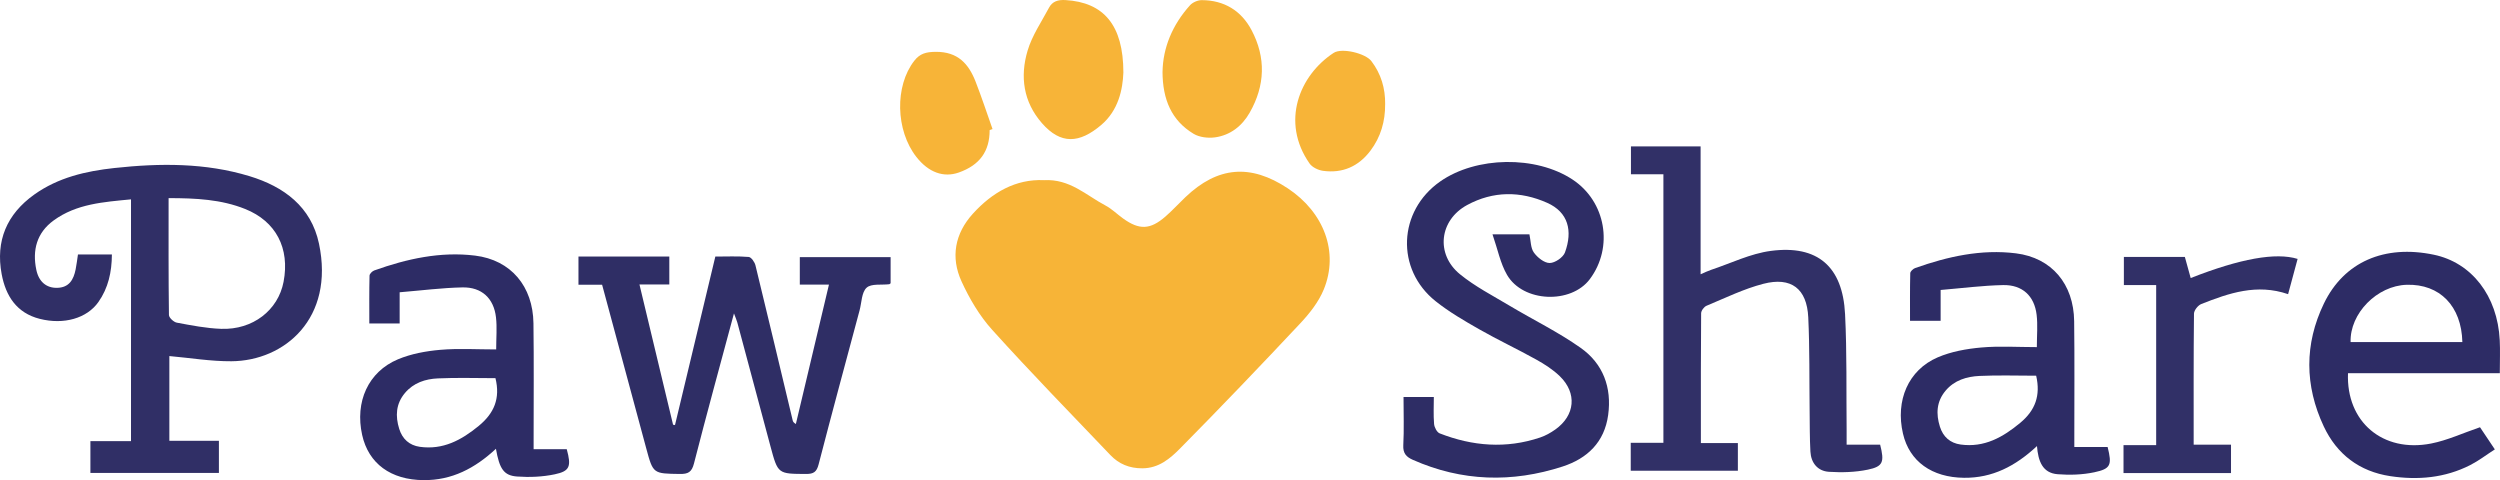 <svg width="302" height="58" viewBox="0 0 302 58" fill="none" xmlns="http://www.w3.org/2000/svg">
<g clip-path="url(#clip0_1945_5968)">
<path d="M126.102 21.765C129.238 21.585 131.219 23.603 133.527 24.817C134.301 25.223 134.944 25.87 135.662 26.387C137.627 27.803 138.943 27.761 140.787 26.155C141.628 25.422 142.383 24.591 143.193 23.821C147.092 20.102 151.049 19.764 155.562 22.75C159.946 25.651 161.76 30.47 159.91 34.97C159.293 36.475 158.197 37.863 157.068 39.066C152.292 44.159 147.463 49.207 142.556 54.172C141.349 55.392 139.985 56.564 137.998 56.572C136.431 56.578 135.165 56.052 134.131 54.969C129.344 49.955 124.501 44.988 119.856 39.844C118.328 38.151 117.107 36.078 116.151 33.99C114.821 31.08 115.343 28.218 117.523 25.817C119.87 23.231 122.71 21.611 126.099 21.762L126.102 21.765Z" fill="#F7B437"/>
<path d="M20.458 43.012V53.245H26.444V57.132H10.921V53.29H15.825V24.082C12.536 24.406 9.244 24.605 6.463 26.642C4.446 28.119 3.884 30.215 4.39 32.608C4.694 34.046 5.614 34.796 6.896 34.771C8.355 34.743 8.892 33.778 9.138 32.538C9.252 31.953 9.325 31.357 9.417 30.741H13.517C13.505 32.868 13.078 34.791 11.887 36.484C10.504 38.454 7.718 39.254 4.806 38.518C2.012 37.813 0.695 35.753 0.201 33.117C-0.551 29.099 0.818 25.875 4.135 23.505C7.028 21.44 10.37 20.671 13.821 20.296C19.318 19.7 24.806 19.657 30.15 21.283C34.288 22.543 37.589 24.963 38.533 29.432C40.439 38.462 34.361 43.6 27.956 43.639C25.48 43.656 23.001 43.239 20.455 43.012H20.458ZM20.366 23.933C20.366 28.755 20.346 33.406 20.408 38.053C20.413 38.378 20.984 38.91 21.358 38.977C23.13 39.307 24.921 39.66 26.715 39.724C30.538 39.864 33.601 37.474 34.255 34.044C35.029 29.989 33.341 26.737 29.616 25.246C26.718 24.084 23.661 23.936 20.366 23.933Z" fill="#302F66"/>
<path d="M72.727 34.399H69.879V30.991H80.853V34.362H77.246C78.623 40.107 79.965 45.704 81.306 51.303C81.384 51.32 81.46 51.334 81.538 51.351C83.153 44.61 84.766 37.871 86.412 30.993C87.772 30.993 89.117 30.929 90.447 31.041C90.751 31.066 91.162 31.659 91.26 32.057C92.783 38.291 94.264 44.537 95.756 50.78C95.787 50.911 95.837 51.04 96.139 51.225C97.461 45.659 98.783 40.093 100.138 34.379H96.617V31.058H107.586V34.217C107.493 34.287 107.46 34.332 107.423 34.334C106.484 34.449 105.255 34.236 104.688 34.754C104.078 35.308 104.092 36.548 103.838 37.491C102.178 43.689 100.496 49.885 98.889 56.097C98.654 57.009 98.283 57.258 97.385 57.255C93.982 57.238 93.973 57.272 93.079 53.939C91.741 48.956 90.413 43.966 89.075 38.982C88.996 38.686 88.865 38.403 88.664 37.86C86.993 44.081 85.361 50.022 83.832 55.99C83.564 57.042 83.114 57.269 82.13 57.255C78.9 57.208 78.897 57.244 78.07 54.177C76.301 47.626 74.535 41.073 72.735 34.396L72.727 34.399Z" fill="#2F2E65"/>
<path d="M59.908 54.214C57.352 56.592 54.571 58.028 51.164 58C47.21 57.969 44.516 56.004 43.748 52.543C42.859 48.547 44.472 44.915 48.074 43.404C49.667 42.738 51.461 42.408 53.193 42.259C55.401 42.069 57.634 42.212 59.939 42.212C59.939 40.813 60.057 39.553 59.914 38.325C59.649 36.036 58.193 34.673 55.87 34.718C53.375 34.768 50.888 35.093 48.278 35.306V39.072H44.614C44.614 37.166 44.594 35.23 44.639 33.296C44.645 33.078 44.969 32.756 45.212 32.669C49.15 31.262 53.207 30.364 57.385 30.876C61.728 31.407 64.382 34.595 64.441 39.05C64.503 43.712 64.461 48.373 64.461 53.035C64.461 53.402 64.461 53.769 64.461 54.267H68.465C69.03 56.343 68.845 56.911 67.012 57.297C65.537 57.608 63.969 57.672 62.463 57.563C60.85 57.446 60.333 56.631 59.908 54.208V54.214ZM59.85 45.682C57.528 45.682 55.208 45.603 52.894 45.71C51.394 45.777 49.957 46.238 48.92 47.47C47.819 48.776 47.741 50.257 48.227 51.813C48.61 53.038 49.457 53.799 50.715 53.976C53.515 54.367 55.739 53.17 57.838 51.443C59.674 49.932 60.462 48.15 59.85 45.679V45.682Z" fill="#2D2C65"/>
<path d="M180.294 28.31H184.754C184.927 29.102 184.896 29.958 185.29 30.506C185.723 31.108 186.545 31.771 187.199 31.771C187.836 31.771 188.828 31.097 189.049 30.492C189.999 27.887 189.454 25.64 186.905 24.504C183.666 23.063 180.375 23.063 177.231 24.767C173.869 26.589 173.394 30.702 176.362 33.126C178.178 34.609 180.316 35.708 182.345 36.923C185.209 38.635 188.238 40.107 190.952 42.027C193.643 43.93 194.722 46.792 194.266 50.128C193.819 53.422 191.743 55.386 188.766 56.354C182.66 58.338 176.602 58.173 170.672 55.548C169.87 55.193 169.468 54.756 169.518 53.78C169.618 51.877 169.546 49.966 169.546 47.956H173.207C173.207 49.023 173.145 50.128 173.237 51.217C173.271 51.622 173.581 52.221 173.911 52.35C177.887 53.903 181.942 54.23 186.042 52.853C186.693 52.635 187.319 52.283 187.883 51.883C190.278 50.184 190.533 47.486 188.417 45.438C187.593 44.641 186.587 43.997 185.581 43.437C183.309 42.172 180.947 41.064 178.689 39.777C176.876 38.745 175.048 37.681 173.422 36.386C168.573 32.521 168.884 25.492 173.964 21.93C178.321 18.874 185.542 18.768 189.968 21.692C193.987 24.347 194.942 29.849 192.056 33.713C189.781 36.758 183.982 36.537 182.048 33.201C181.238 31.805 180.922 30.12 180.294 28.307V28.31Z" fill="#2E2D65"/>
<path d="M205.469 53.52H209.935V56.861H196.993V53.494H200.939V21.054H197.018V17.682H205.433V33.131C205.969 32.902 206.31 32.728 206.671 32.608C209.082 31.808 211.449 30.632 213.925 30.308C219.57 29.566 222.596 32.202 222.884 37.947C223.116 42.601 223.024 47.268 223.072 51.93C223.077 52.481 223.072 53.035 223.072 53.713H227.121C227.652 55.814 227.487 56.349 225.631 56.735C224.111 57.051 222.499 57.093 220.942 56.995C219.584 56.908 218.774 55.934 218.698 54.552C218.609 52.923 218.623 51.292 218.603 49.661C218.556 45.886 218.617 42.105 218.438 38.336C218.273 34.869 216.381 33.411 213.011 34.284C210.653 34.894 208.414 35.994 206.148 36.937C205.849 37.06 205.5 37.53 205.497 37.843C205.455 42.553 205.466 47.263 205.466 51.972C205.466 52.428 205.466 52.884 205.466 53.52H205.469Z" fill="#313067"/>
<path d="M246.062 53.889C243.452 56.321 240.668 57.751 237.259 57.717C233.369 57.681 230.656 55.736 229.879 52.383C228.951 48.39 230.513 44.702 234.073 43.169C235.7 42.469 237.547 42.139 239.324 41.979C241.529 41.781 243.762 41.932 246.051 41.932C246.051 40.519 246.171 39.259 246.025 38.028C245.754 35.742 244.296 34.388 241.968 34.438C239.475 34.491 236.988 34.816 234.428 35.028V38.753H230.731C230.731 36.875 230.712 34.939 230.759 33.002C230.765 32.787 231.097 32.474 231.343 32.384C235.283 30.985 239.341 30.081 243.519 30.602C247.864 31.142 250.502 34.326 250.558 38.789C250.617 43.451 250.575 48.113 250.578 52.775C250.578 53.142 250.578 53.505 250.578 54.001H254.602C255.144 56.172 254.99 56.631 252.978 57.054C251.55 57.353 250.024 57.401 248.566 57.286C246.732 57.141 246.21 55.708 246.067 53.889H246.062ZM245.97 45.385C243.672 45.385 241.395 45.306 239.129 45.413C237.58 45.486 236.091 45.925 235.021 47.201C233.925 48.511 233.853 49.994 234.342 51.547C234.727 52.77 235.58 53.525 236.84 53.699C239.699 54.09 241.943 52.831 244.064 51.063C245.863 49.56 246.52 47.78 245.97 45.388V45.385Z" fill="#2D2C65"/>
<path d="M301.977 45.08H283.639C283.399 50.951 287.834 54.726 293.686 53.576C295.647 53.19 297.514 52.316 299.585 51.611C300.04 52.291 300.652 53.206 301.376 54.286C300.328 54.961 299.409 55.672 298.394 56.186C295.343 57.739 292.065 58.022 288.742 57.518C285.031 56.956 282.298 54.894 280.708 51.505C278.4 46.588 278.363 41.568 280.722 36.677C283.162 31.617 288.055 29.533 293.993 30.767C298.579 31.718 301.698 35.734 301.969 41.095C302.033 42.346 301.977 43.605 301.977 45.08ZM297.453 41.322C297.352 36.973 294.725 34.287 290.735 34.402C287.146 34.505 283.846 37.866 283.952 41.322H297.453Z" fill="#2D2C65"/>
<path d="M269.506 53.724V57.149H256.52V53.771H260.465V34.438H256.564V31.038H263.931C264.154 31.844 264.392 32.714 264.635 33.587C270.617 31.237 274.922 30.466 277.551 31.276C277.177 32.664 276.802 34.06 276.402 35.535C272.641 34.239 269.254 35.404 265.909 36.73C265.515 36.886 265.04 37.488 265.034 37.886C264.976 43.102 264.995 48.318 264.995 53.718H269.508L269.506 53.724Z" fill="#313067"/>
<path d="M135.704 8.764C135.623 10.806 135.112 13.336 133.016 15.107C130.389 17.332 128.142 17.48 125.867 14.878C123.615 12.304 123.201 9.242 124.135 6.114C124.677 4.289 125.812 2.638 126.72 0.931C127.131 0.159 127.812 -0.045 128.709 0.008C133.329 0.285 135.699 3.019 135.704 8.764Z" fill="#F7B438"/>
<path d="M140.435 8.655C140.483 5.781 141.62 2.997 143.755 0.635C144.076 0.279 144.697 0.014 145.177 0.016C147.869 0.03 149.937 1.278 151.183 3.632C152.946 6.959 152.829 10.339 150.962 13.61C150.043 15.222 148.637 16.325 146.795 16.591C145.952 16.711 144.895 16.591 144.185 16.163C141.528 14.562 140.441 12.035 140.432 8.652L140.435 8.655Z" fill="#F7B438"/>
<path d="M119.549 15.715C119.552 18.284 118.347 19.946 115.827 20.838C113.982 21.49 112.163 20.827 110.702 18.963C108.178 15.745 108.072 10.384 110.447 7.339C111.129 6.466 111.867 6.271 113.043 6.262C115.718 6.245 117.012 7.709 117.858 9.877C118.593 11.761 119.222 13.683 119.898 15.592C119.781 15.634 119.664 15.675 119.546 15.715H119.549Z" fill="#F7B438"/>
<path d="M167.324 12.595C167.341 14.66 166.793 16.557 165.544 18.211C164.107 20.113 162.168 20.964 159.809 20.634C159.231 20.553 158.513 20.206 158.194 19.75C154.69 14.735 156.956 9.099 161.106 6.388C162.09 5.744 164.943 6.435 165.661 7.381C166.835 8.923 167.352 10.672 167.327 12.597L167.324 12.595Z" fill="#F7B438"/>
</g>
<defs>
<clipPath id="clip0_1945_5968">
<rect width="302" height="58" fill="white"/>
</clipPath>
</defs>
</svg>
